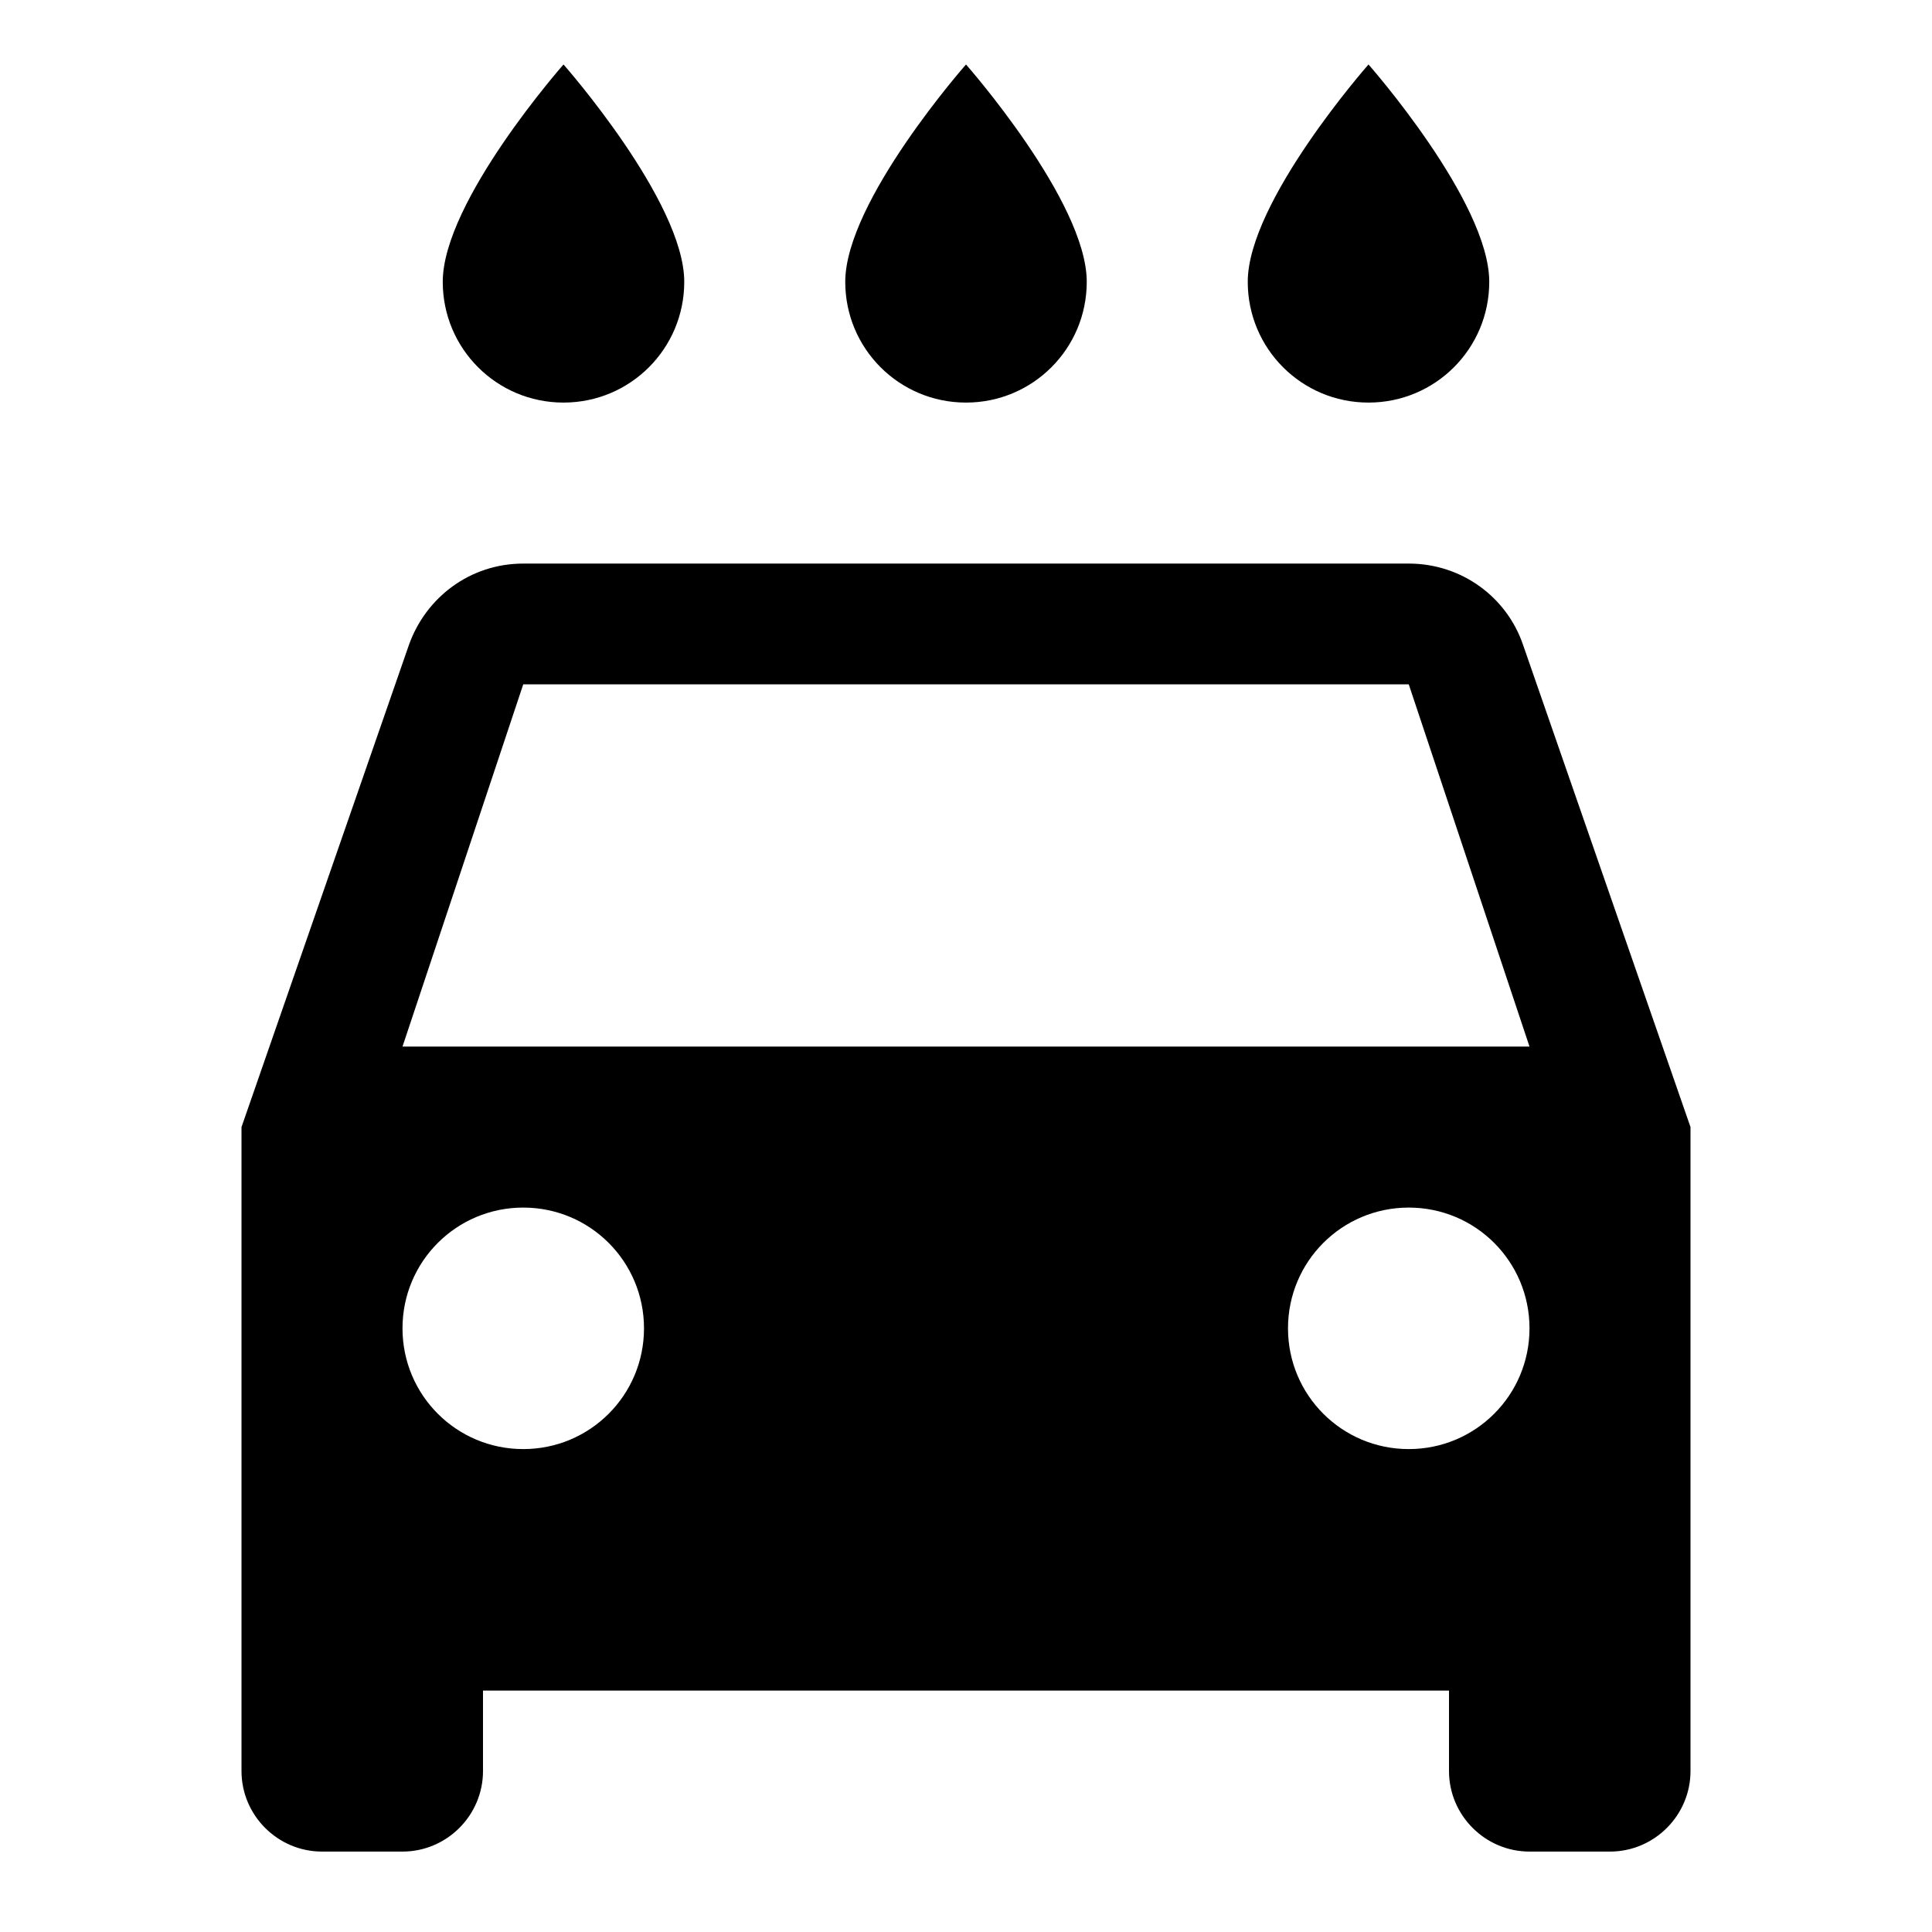 <svg width="24" height="24" viewBox="0 0 24 24" fill="none" xmlns="http://www.w3.org/2000/svg">
<path d="M17 5.001C17.83 5.001 18.5 4.331 18.5 3.501C18.5 2.501 17 0.801 17 0.801C17 0.801 15.5 2.501 15.5 3.501C15.5 4.331 16.17 5.001 17 5.001ZM12 5.001C12.83 5.001 13.5 4.331 13.5 3.501C13.5 2.501 12 0.801 12 0.801C12 0.801 10.5 2.501 10.5 3.501C10.5 4.331 11.17 5.001 12 5.001ZM7 5.001C7.83 5.001 8.5 4.331 8.5 3.501C8.5 2.501 7 0.801 7 0.801C7 0.801 5.5 2.501 5.5 3.501C5.5 4.331 6.17 5.001 7 5.001ZM18.92 8.011C18.72 7.421 18.16 7.001 17.5 7.001H6.5C5.84 7.001 5.29 7.421 5.08 8.011L3 14.001V22.001C3 22.551 3.45 23.001 4 23.001H5C5.55 23.001 6 22.551 6 22.001V21.001H18V22.001C18 22.551 18.45 23.001 19 23.001H20C20.55 23.001 21 22.551 21 22.001V14.001L18.92 8.011ZM6.5 18.001C5.67 18.001 5 17.331 5 16.501C5 15.671 5.67 15.001 6.5 15.001C7.33 15.001 8 15.671 8 16.501C8 17.331 7.33 18.001 6.5 18.001ZM17.5 18.001C16.67 18.001 16 17.331 16 16.501C16 15.671 16.67 15.001 17.5 15.001C18.33 15.001 19 15.671 19 16.501C19 17.331 18.33 18.001 17.5 18.001ZM5 13.001L6.5 8.501H17.5L19 13.001H5Z" fill="black"/>
</svg>
